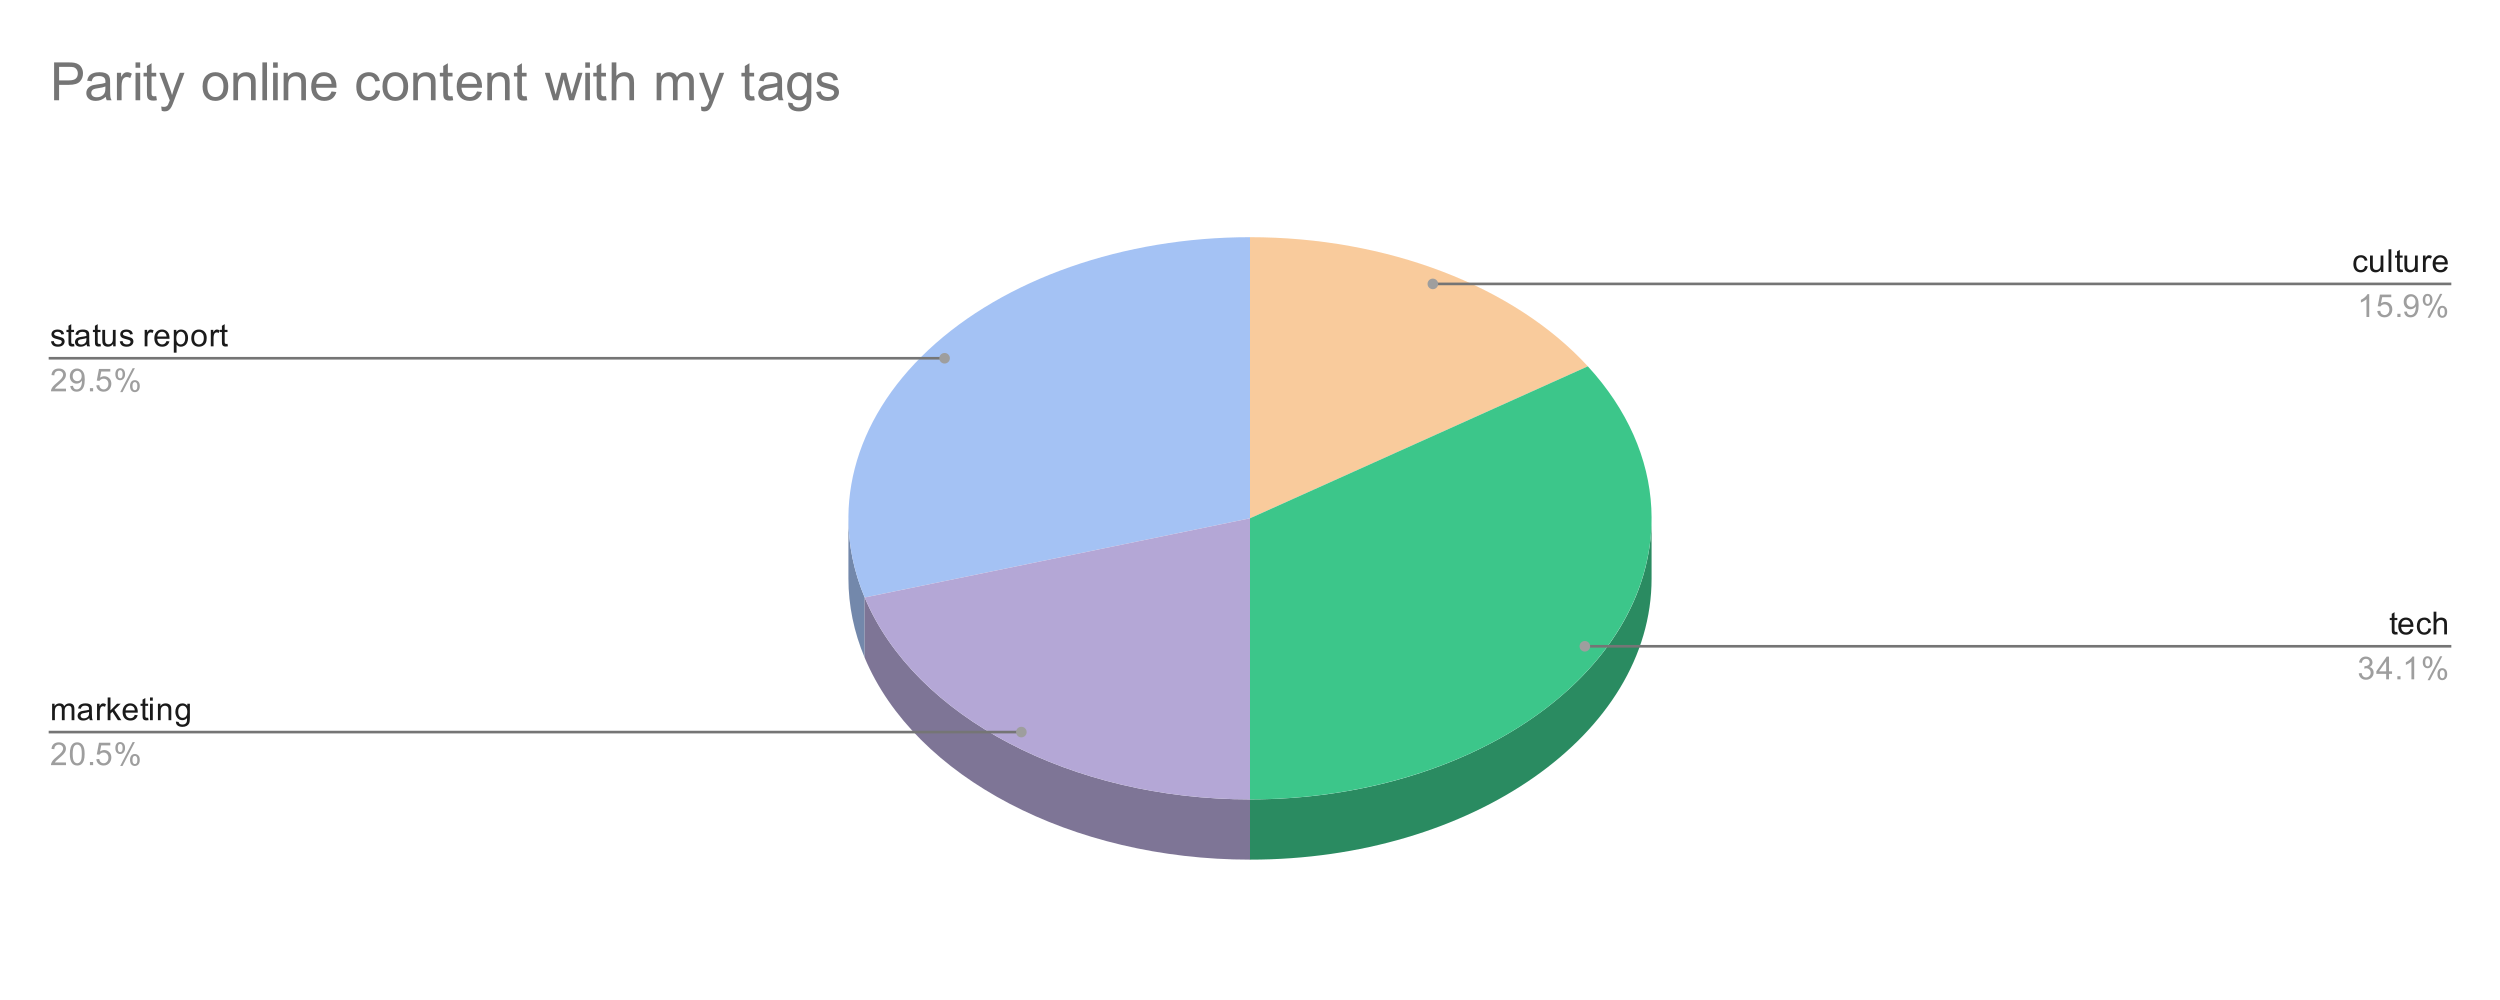 <svg version="1.1" viewBox="0.0 0.0 945.0 378.0" fill="none" stroke="none" stroke-linecap="square" stroke-miterlimit="10" width="945" height="378" xmlns:xlink="http://www.w3.org/1999/xlink" xmlns="http://www.w3.org/2000/svg"><path fill="#ffffff" d="M0 0L945.0 0L945.0 378.0L0 378.0L0 0Z" fill-rule="nonzero"/><path fill="#f9cb9c" d="M472.5 89.655C524.16 89.655 572.273 108.045 600.202 138.466L472.5 195.915Z" fill-rule="nonzero"/><path fill="#2a8b61" d="M624.3 218.685C624.3 277.371 556.337 324.945 472.5 324.945L472.5 302.175C556.337 302.175 624.3 254.601 624.3 195.915Z" fill-rule="nonzero"/><path fill="#3cc68a" d="M600.202 138.466C630.222 171.164 632.342 212.726 605.732 246.84C579.121 280.954 528.026 302.175 472.5 302.175L472.5 195.915Z" fill-rule="nonzero"/><path fill="#7388ab" d="M326.849 248.622C322.771 238.899 320.7 228.818 320.7 218.685L320.7 195.915C320.7 206.048 322.771 216.129 326.849 225.852Z" fill-rule="nonzero"/><path fill="#a4c2f4" d="M326.849 225.852C313.374 193.728 322.315 159.038 350.978 132.236C379.64 105.434 424.672 89.655 472.5 89.655L472.5 195.915Z" fill-rule="nonzero"/><path fill="#7e7596" d="M472.5 324.945C405.135 324.945 345.828 293.867 326.849 248.622L326.849 225.852C345.828 271.097 405.135 302.175 472.5 302.175Z" fill-rule="nonzero"/><path fill="#b4a7d6" d="M472.5 302.175C405.135 302.175 345.828 271.097 326.849 225.852L472.5 195.915Z" fill-rule="nonzero"/><path fill="#1a1a1a" d="M19.275 129.06L20.306 128.904Q20.4 129.529 20.791 129.857Q21.197 130.185 21.931 130.185Q22.65 130.185 22.994 129.904Q23.353 129.607 23.353 129.201Q23.353 128.842 23.041 128.638Q22.822 128.498 21.962 128.279Q20.806 127.982 20.353 127.779Q19.916 127.56 19.681 127.185Q19.447 126.81 19.447 126.342Q19.447 125.935 19.634 125.576Q19.822 125.217 20.15 124.982Q20.4 124.81 20.822 124.685Q21.244 124.56 21.744 124.56Q22.462 124.56 23.009 124.779Q23.572 124.982 23.837 125.342Q24.103 125.701 24.197 126.295L23.166 126.435Q23.103 125.967 22.759 125.701Q22.431 125.42 21.806 125.42Q21.087 125.42 20.775 125.67Q20.462 125.904 20.462 126.232Q20.462 126.435 20.587 126.592Q20.728 126.763 20.994 126.873Q21.15 126.935 21.931 127.138Q23.056 127.451 23.494 127.638Q23.931 127.826 24.181 128.185Q24.431 128.545 24.431 129.092Q24.431 129.623 24.119 130.092Q23.822 130.545 23.244 130.81Q22.666 131.06 21.931 131.06Q20.712 131.06 20.072 130.56Q19.447 130.045 19.275 129.06ZM27.994 129.982L28.15 130.904Q27.697 130.998 27.353 130.998Q26.775 130.998 26.462 130.826Q26.15 130.638 26.009 130.342Q25.884 130.045 25.884 129.092L25.884 125.513L25.119 125.513L25.119 124.701L25.884 124.701L25.884 123.154L26.931 122.529L26.931 124.701L27.994 124.701L27.994 125.513L26.931 125.513L26.931 129.154Q26.931 129.607 26.978 129.732Q27.041 129.857 27.166 129.935Q27.291 130.013 27.525 130.013Q27.712 130.013 27.994 129.982ZM32.759 130.154Q32.166 130.654 31.619 130.857Q31.087 131.06 30.462 131.06Q29.431 131.06 28.884 130.56Q28.337 130.06 28.337 129.279Q28.337 128.826 28.541 128.451Q28.744 128.06 29.087 127.842Q29.431 127.607 29.853 127.498Q30.15 127.404 30.791 127.326Q32.056 127.185 32.666 126.967Q32.666 126.748 32.666 126.701Q32.666 126.045 32.369 125.779Q31.962 125.435 31.166 125.435Q30.431 125.435 30.072 125.701Q29.712 125.951 29.541 126.607L28.509 126.467Q28.65 125.81 28.978 125.404Q29.306 124.998 29.916 124.779Q30.525 124.56 31.322 124.56Q32.119 124.56 32.619 124.748Q33.119 124.935 33.353 125.217Q33.587 125.498 33.681 125.935Q33.728 126.201 33.728 126.904L33.728 128.31Q33.728 129.779 33.791 130.17Q33.869 130.56 34.072 130.92L32.962 130.92Q32.806 130.592 32.759 130.154ZM32.666 127.795Q32.087 128.029 30.947 128.201Q30.291 128.295 30.025 128.42Q29.759 128.529 29.603 128.748Q29.462 128.967 29.462 129.248Q29.462 129.67 29.775 129.951Q30.103 130.232 30.712 130.232Q31.322 130.232 31.791 129.967Q32.275 129.701 32.494 129.232Q32.666 128.873 32.666 128.185L32.666 127.795ZM37.994 129.982L38.15 130.904Q37.697 130.998 37.353 130.998Q36.775 130.998 36.462 130.826Q36.15 130.638 36.009 130.342Q35.884 130.045 35.884 129.092L35.884 125.513L35.119 125.513L35.119 124.701L35.884 124.701L35.884 123.154L36.931 122.529L36.931 124.701L37.994 124.701L37.994 125.513L36.931 125.513L36.931 129.154Q36.931 129.607 36.978 129.732Q37.041 129.857 37.166 129.935Q37.291 130.013 37.525 130.013Q37.712 130.013 37.994 129.982ZM42.775 130.92L42.775 129.998Q42.041 131.06 40.791 131.06Q40.244 131.06 39.759 130.857Q39.291 130.638 39.056 130.326Q38.822 129.998 38.728 129.529Q38.666 129.232 38.666 128.545L38.666 124.701L39.728 124.701L39.728 128.154Q39.728 128.967 39.791 129.263Q39.884 129.67 40.197 129.92Q40.525 130.154 41.009 130.154Q41.478 130.154 41.884 129.92Q42.306 129.67 42.478 129.248Q42.666 128.826 42.666 128.029L42.666 124.701L43.712 124.701L43.712 130.92L42.775 130.92ZM45.275 129.06L46.306 128.904Q46.4 129.529 46.791 129.857Q47.197 130.185 47.931 130.185Q48.65 130.185 48.994 129.904Q49.353 129.607 49.353 129.201Q49.353 128.842 49.041 128.638Q48.822 128.498 47.962 128.279Q46.806 127.982 46.353 127.779Q45.916 127.56 45.681 127.185Q45.447 126.81 45.447 126.342Q45.447 125.935 45.634 125.576Q45.822 125.217 46.15 124.982Q46.4 124.81 46.822 124.685Q47.244 124.56 47.744 124.56Q48.462 124.56 49.009 124.779Q49.572 124.982 49.837 125.342Q50.103 125.701 50.197 126.295L49.166 126.435Q49.103 125.967 48.759 125.701Q48.431 125.42 47.806 125.42Q47.087 125.42 46.775 125.67Q46.462 125.904 46.462 126.232Q46.462 126.435 46.587 126.592Q46.728 126.763 46.994 126.873Q47.15 126.935 47.931 127.138Q49.056 127.451 49.494 127.638Q49.931 127.826 50.181 128.185Q50.431 128.545 50.431 129.092Q50.431 129.623 50.119 130.092Q49.822 130.545 49.244 130.81Q48.666 131.06 47.931 131.06Q46.712 131.06 46.072 130.56Q45.447 130.045 45.275 129.06ZM54.681 130.92L54.681 124.701L55.634 124.701L55.634 125.638Q55.994 124.982 56.291 124.779Q56.603 124.56 56.978 124.56Q57.509 124.56 58.056 124.888L57.697 125.873Q57.306 125.638 56.931 125.638Q56.572 125.638 56.291 125.857Q56.025 126.06 55.916 126.435Q55.728 126.998 55.728 127.654L55.728 130.92L54.681 130.92ZM62.947 128.92L64.041 129.045Q63.791 129.998 63.087 130.529Q62.384 131.06 61.306 131.06Q59.947 131.06 59.134 130.217Q58.337 129.373 58.337 127.857Q58.337 126.295 59.15 125.435Q59.962 124.56 61.244 124.56Q62.494 124.56 63.275 125.404Q64.072 126.248 64.072 127.795Q64.072 127.888 64.072 128.076L59.431 128.076Q59.494 129.107 60.009 129.654Q60.525 130.185 61.306 130.185Q61.884 130.185 62.291 129.888Q62.712 129.576 62.947 128.92ZM59.494 127.217L62.962 127.217Q62.9 126.42 62.572 126.029Q62.056 125.42 61.259 125.42Q60.525 125.42 60.025 125.904Q59.541 126.388 59.494 127.217ZM65.697 133.31L65.697 124.701L66.65 124.701L66.65 125.498Q66.994 125.029 67.416 124.795Q67.853 124.56 68.463 124.56Q69.259 124.56 69.869 124.967Q70.478 125.373 70.775 126.123Q71.088 126.873 71.088 127.763Q71.088 128.717 70.744 129.482Q70.416 130.248 69.759 130.654Q69.103 131.06 68.384 131.06Q67.853 131.06 67.431 130.842Q67.009 130.607 66.744 130.279L66.744 133.31L65.697 133.31ZM66.65 127.842Q66.65 129.045 67.134 129.623Q67.619 130.185 68.306 130.185Q69.009 130.185 69.509 129.592Q70.009 128.998 70.009 127.748Q70.009 126.56 69.525 125.982Q69.041 125.388 68.353 125.388Q67.681 125.388 67.166 126.013Q66.65 126.638 66.65 127.842ZM72.306 127.81Q72.306 126.076 73.259 125.248Q74.056 124.56 75.213 124.56Q76.494 124.56 77.306 125.404Q78.134 126.232 78.134 127.717Q78.134 128.92 77.775 129.607Q77.416 130.295 76.713 130.685Q76.025 131.06 75.213 131.06Q73.916 131.06 73.103 130.232Q72.306 129.388 72.306 127.81ZM73.384 127.81Q73.384 128.998 73.9 129.592Q74.431 130.185 75.213 130.185Q76.009 130.185 76.525 129.592Q77.041 128.998 77.041 127.779Q77.041 126.623 76.509 126.029Q75.994 125.435 75.213 125.435Q74.431 125.435 73.9 126.029Q73.384 126.607 73.384 127.81ZM79.681 130.92L79.681 124.701L80.634 124.701L80.634 125.638Q80.994 124.982 81.291 124.779Q81.603 124.56 81.978 124.56Q82.509 124.56 83.056 124.888L82.697 125.873Q82.306 125.638 81.931 125.638Q81.572 125.638 81.291 125.857Q81.025 126.06 80.916 126.435Q80.728 126.998 80.728 127.654L80.728 130.92L79.681 130.92ZM85.994 129.982L86.15 130.904Q85.697 130.998 85.353 130.998Q84.775 130.998 84.463 130.826Q84.15 130.638 84.009 130.342Q83.884 130.045 83.884 129.092L83.884 125.513L83.119 125.513L83.119 124.701L83.884 124.701L83.884 123.154L84.931 122.529L84.931 124.701L85.994 124.701L85.994 125.513L84.931 125.513L84.931 129.154Q84.931 129.607 84.978 129.732Q85.041 129.857 85.166 129.935Q85.291 130.013 85.525 130.013Q85.713 130.013 85.994 129.982Z" fill-rule="nonzero"/><path fill="#9e9e9e" d="M24.947 146.904L24.947 147.92L19.259 147.92Q19.259 147.545 19.384 147.185Q19.603 146.607 20.072 146.045Q20.556 145.482 21.462 144.748Q22.869 143.592 23.353 142.92Q23.853 142.248 23.853 141.654Q23.853 141.029 23.4 140.607Q22.947 140.17 22.228 140.17Q21.462 140.17 21.009 140.623Q20.556 141.076 20.541 141.888L19.462 141.779Q19.572 140.56 20.291 139.935Q21.025 139.295 22.259 139.295Q23.494 139.295 24.212 139.982Q24.931 140.67 24.931 141.685Q24.931 142.201 24.712 142.701Q24.509 143.185 24.009 143.748Q23.525 144.295 22.4 145.248Q21.447 146.045 21.166 146.342Q20.9 146.623 20.728 146.904L24.947 146.904ZM26.556 145.935L27.572 145.842Q27.697 146.56 28.056 146.888Q28.431 147.201 28.994 147.201Q29.478 147.201 29.837 146.982Q30.212 146.748 30.447 146.388Q30.681 146.013 30.837 145.388Q30.994 144.748 30.994 144.092Q30.994 144.013 30.994 143.873Q30.681 144.373 30.134 144.701Q29.587 145.013 28.947 145.013Q27.869 145.013 27.134 144.248Q26.4 143.467 26.4 142.201Q26.4 140.888 27.166 140.092Q27.947 139.295 29.103 139.295Q29.931 139.295 30.619 139.748Q31.322 140.201 31.681 141.045Q32.041 141.873 32.041 143.451Q32.041 145.092 31.681 146.076Q31.337 147.045 30.619 147.56Q29.916 148.06 28.978 148.06Q27.962 148.06 27.322 147.513Q26.681 146.951 26.556 145.935ZM30.869 142.138Q30.869 141.232 30.384 140.701Q29.916 140.17 29.228 140.17Q28.525 140.17 27.994 140.748Q27.478 141.31 27.478 142.232Q27.478 143.045 27.978 143.56Q28.478 144.076 29.197 144.076Q29.931 144.076 30.4 143.56Q30.869 143.045 30.869 142.138ZM33.994 147.92L33.994 146.717L35.197 146.717L35.197 147.92L33.994 147.92ZM36.4 145.67L37.509 145.576Q37.634 146.388 38.072 146.795Q38.525 147.201 39.166 147.201Q39.916 147.201 40.447 146.623Q40.978 146.045 40.978 145.107Q40.978 144.201 40.462 143.685Q39.962 143.154 39.134 143.154Q38.634 143.154 38.212 143.388Q37.806 143.623 37.572 143.982L36.587 143.857L37.416 139.451L41.697 139.451L41.697 140.451L38.259 140.451L37.806 142.763Q38.572 142.217 39.416 142.217Q40.541 142.217 41.306 142.998Q42.087 143.779 42.087 145.013Q42.087 146.17 41.416 147.029Q40.587 148.06 39.166 148.06Q37.994 148.06 37.244 147.404Q36.509 146.748 36.4 145.67ZM43.603 141.388Q43.603 140.467 44.056 139.826Q44.525 139.185 45.4 139.185Q46.212 139.185 46.744 139.763Q47.275 140.342 47.275 141.451Q47.275 142.545 46.728 143.138Q46.197 143.717 45.416 143.717Q44.634 143.717 44.119 143.138Q43.603 142.56 43.603 141.388ZM45.431 139.904Q45.041 139.904 44.775 140.248Q44.525 140.592 44.525 141.498Q44.525 142.326 44.775 142.67Q45.041 142.998 45.431 142.998Q45.837 142.998 46.087 142.654Q46.353 142.31 46.353 141.42Q46.353 140.576 46.087 140.248Q45.822 139.904 45.431 139.904ZM45.431 148.232L50.134 139.185L50.994 139.185L46.306 148.232L45.431 148.232ZM49.15 145.904Q49.15 144.982 49.603 144.342Q50.072 143.701 50.962 143.701Q51.775 143.701 52.306 144.279Q52.837 144.842 52.837 145.967Q52.837 147.06 52.291 147.654Q51.759 148.232 50.962 148.232Q50.197 148.232 49.666 147.654Q49.15 147.076 49.15 145.904ZM50.994 144.42Q50.587 144.42 50.322 144.763Q50.072 145.107 50.072 146.013Q50.072 146.826 50.337 147.17Q50.603 147.513 50.994 147.513Q51.384 147.513 51.65 147.17Q51.916 146.826 51.916 145.92Q51.916 145.092 51.65 144.763Q51.384 144.42 50.994 144.42Z" fill-rule="nonzero"/><path stroke="#757575" stroke-width="1.0" stroke-linecap="butt" d="M18.9 135.42L314.7 135.42L357.054 135.42" fill-rule="nonzero"/><path fill="#9e9e9e" d="M359.054 135.42C359.054 134.315 358.159 133.42 357.054 133.42C355.949 133.42 355.054 134.315 355.054 135.42C355.054 136.524 355.949 137.42 357.054 137.42C358.159 137.42 359.054 136.524 359.054 135.42" fill-rule="nonzero"/><path fill="#1a1a1a" d="M19.697 272.227L19.697 266.008L20.634 266.008L20.634 266.883Q20.931 266.415 21.416 266.149Q21.9 265.868 22.525 265.868Q23.212 265.868 23.65 266.149Q24.103 266.43 24.275 266.946Q25.025 265.868 26.197 265.868Q27.134 265.868 27.619 266.383Q28.119 266.883 28.119 267.962L28.119 272.227L27.072 272.227L27.072 268.305Q27.072 267.68 26.962 267.399Q26.869 267.118 26.603 266.946Q26.337 266.774 25.962 266.774Q25.306 266.774 24.869 267.212Q24.447 267.649 24.447 268.618L24.447 272.227L23.384 272.227L23.384 268.18Q23.384 267.477 23.119 267.133Q22.869 266.774 22.291 266.774Q21.837 266.774 21.462 267.008Q21.087 267.243 20.916 267.696Q20.744 268.149 20.744 268.993L20.744 272.227L19.697 272.227ZM33.759 271.462Q33.166 271.962 32.619 272.165Q32.087 272.368 31.462 272.368Q30.431 272.368 29.884 271.868Q29.337 271.368 29.337 270.587Q29.337 270.133 29.541 269.758Q29.744 269.368 30.087 269.149Q30.431 268.915 30.853 268.805Q31.15 268.712 31.791 268.633Q33.056 268.493 33.666 268.274Q33.666 268.055 33.666 268.008Q33.666 267.352 33.369 267.087Q32.962 266.743 32.166 266.743Q31.431 266.743 31.072 267.008Q30.712 267.258 30.541 267.915L29.509 267.774Q29.65 267.118 29.978 266.712Q30.306 266.305 30.916 266.087Q31.525 265.868 32.322 265.868Q33.119 265.868 33.619 266.055Q34.119 266.243 34.353 266.524Q34.587 266.805 34.681 267.243Q34.728 267.508 34.728 268.212L34.728 269.618Q34.728 271.087 34.791 271.477Q34.869 271.868 35.072 272.227L33.962 272.227Q33.806 271.899 33.759 271.462ZM33.666 269.102Q33.087 269.337 31.947 269.508Q31.291 269.602 31.025 269.727Q30.759 269.837 30.603 270.055Q30.462 270.274 30.462 270.555Q30.462 270.977 30.775 271.258Q31.103 271.54 31.712 271.54Q32.322 271.54 32.791 271.274Q33.275 271.008 33.494 270.54Q33.666 270.18 33.666 269.493L33.666 269.102ZM36.681 272.227L36.681 266.008L37.634 266.008L37.634 266.946Q37.994 266.29 38.291 266.087Q38.603 265.868 38.978 265.868Q39.509 265.868 40.056 266.196L39.697 267.18Q39.306 266.946 38.931 266.946Q38.572 266.946 38.291 267.165Q38.025 267.368 37.916 267.743Q37.728 268.305 37.728 268.962L37.728 272.227L36.681 272.227ZM40.697 272.227L40.697 263.633L41.759 263.633L41.759 268.54L44.244 266.008L45.619 266.008L43.228 268.305L45.853 272.227L44.556 272.227L42.494 269.04L41.759 269.758L41.759 272.227L40.697 272.227ZM50.947 270.227L52.041 270.352Q51.791 271.305 51.087 271.837Q50.384 272.368 49.306 272.368Q47.947 272.368 47.134 271.524Q46.337 270.68 46.337 269.165Q46.337 267.602 47.15 266.743Q47.962 265.868 49.244 265.868Q50.494 265.868 51.275 266.712Q52.072 267.555 52.072 269.102Q52.072 269.196 52.072 269.383L47.431 269.383Q47.494 270.415 48.009 270.962Q48.525 271.493 49.306 271.493Q49.884 271.493 50.291 271.196Q50.712 270.883 50.947 270.227ZM47.494 268.524L50.962 268.524Q50.9 267.727 50.572 267.337Q50.056 266.727 49.259 266.727Q48.525 266.727 48.025 267.212Q47.541 267.696 47.494 268.524ZM55.994 271.29L56.15 272.212Q55.697 272.305 55.353 272.305Q54.775 272.305 54.462 272.133Q54.15 271.946 54.009 271.649Q53.884 271.352 53.884 270.399L53.884 266.821L53.119 266.821L53.119 266.008L53.884 266.008L53.884 264.462L54.931 263.837L54.931 266.008L55.994 266.008L55.994 266.821L54.931 266.821L54.931 270.462Q54.931 270.915 54.978 271.04Q55.041 271.165 55.166 271.243Q55.291 271.321 55.525 271.321Q55.712 271.321 55.994 271.29ZM56.697 264.852L56.697 263.633L57.759 263.633L57.759 264.852L56.697 264.852ZM56.697 272.227L56.697 266.008L57.759 266.008L57.759 272.227L56.697 272.227ZM59.697 272.227L59.697 266.008L60.634 266.008L60.634 266.883Q61.322 265.868 62.619 265.868Q63.181 265.868 63.65 266.071Q64.134 266.274 64.369 266.602Q64.603 266.93 64.697 267.368Q64.744 267.665 64.744 268.399L64.744 272.227L63.697 272.227L63.697 268.446Q63.697 267.79 63.572 267.477Q63.447 267.165 63.134 266.977Q62.822 266.774 62.4 266.774Q61.728 266.774 61.228 267.212Q60.744 267.633 60.744 268.821L60.744 272.227L59.697 272.227ZM66.494 272.743L67.525 272.899Q67.588 273.368 67.884 273.587Q68.275 273.883 68.947 273.883Q69.681 273.883 70.072 273.587Q70.478 273.29 70.619 272.774Q70.713 272.446 70.697 271.415Q70.009 272.227 68.978 272.227Q67.697 272.227 66.994 271.305Q66.291 270.368 66.291 269.087Q66.291 268.196 66.603 267.446Q66.931 266.68 67.541 266.274Q68.15 265.868 68.978 265.868Q70.088 265.868 70.806 266.758L70.806 266.008L71.775 266.008L71.775 271.383Q71.775 272.837 71.478 273.446Q71.181 274.055 70.541 274.399Q69.9 274.758 68.963 274.758Q67.853 274.758 67.166 274.258Q66.478 273.758 66.494 272.743ZM67.369 269.008Q67.369 270.227 67.853 270.79Q68.338 271.352 69.072 271.352Q69.806 271.352 70.291 270.79Q70.791 270.227 70.791 269.04Q70.791 267.899 70.275 267.321Q69.775 266.743 69.056 266.743Q68.353 266.743 67.853 267.321Q67.369 267.883 67.369 269.008Z" fill-rule="nonzero"/><path fill="#9e9e9e" d="M24.947 288.212L24.947 289.227L19.259 289.227Q19.259 288.852 19.384 288.493Q19.603 287.915 20.072 287.352Q20.556 286.79 21.462 286.055Q22.869 284.899 23.353 284.227Q23.853 283.555 23.853 282.962Q23.853 282.337 23.4 281.915Q22.947 281.477 22.228 281.477Q21.462 281.477 21.009 281.93Q20.556 282.383 20.541 283.196L19.462 283.087Q19.572 281.868 20.291 281.243Q21.025 280.602 22.259 280.602Q23.494 280.602 24.212 281.29Q24.931 281.977 24.931 282.993Q24.931 283.508 24.712 284.008Q24.509 284.493 24.009 285.055Q23.525 285.602 22.4 286.555Q21.447 287.352 21.166 287.649Q20.9 287.93 20.728 288.212L24.947 288.212ZM26.4 284.993Q26.4 283.462 26.712 282.54Q27.025 281.602 27.634 281.102Q28.259 280.602 29.197 280.602Q29.884 280.602 30.4 280.883Q30.931 281.165 31.275 281.696Q31.619 282.212 31.806 282.962Q31.994 283.712 31.994 284.993Q31.994 286.508 31.681 287.43Q31.384 288.352 30.759 288.868Q30.15 289.368 29.197 289.368Q27.962 289.368 27.244 288.477Q26.4 287.415 26.4 284.993ZM27.478 284.993Q27.478 287.102 27.978 287.805Q28.478 288.508 29.197 288.508Q29.931 288.508 30.416 287.805Q30.916 287.102 30.916 284.993Q30.916 282.868 30.416 282.18Q29.931 281.477 29.181 281.477Q28.462 281.477 28.025 282.087Q27.478 282.868 27.478 284.993ZM33.994 289.227L33.994 288.024L35.197 288.024L35.197 289.227L33.994 289.227ZM36.4 286.977L37.509 286.883Q37.634 287.696 38.072 288.102Q38.525 288.508 39.166 288.508Q39.916 288.508 40.447 287.93Q40.978 287.352 40.978 286.415Q40.978 285.508 40.462 284.993Q39.962 284.462 39.134 284.462Q38.634 284.462 38.212 284.696Q37.806 284.93 37.572 285.29L36.587 285.165L37.416 280.758L41.697 280.758L41.697 281.758L38.259 281.758L37.806 284.071Q38.572 283.524 39.416 283.524Q40.541 283.524 41.306 284.305Q42.087 285.087 42.087 286.321Q42.087 287.477 41.416 288.337Q40.587 289.368 39.166 289.368Q37.994 289.368 37.244 288.712Q36.509 288.055 36.4 286.977ZM43.603 282.696Q43.603 281.774 44.056 281.133Q44.525 280.493 45.4 280.493Q46.212 280.493 46.744 281.071Q47.275 281.649 47.275 282.758Q47.275 283.852 46.728 284.446Q46.197 285.024 45.416 285.024Q44.634 285.024 44.119 284.446Q43.603 283.868 43.603 282.696ZM45.431 281.212Q45.041 281.212 44.775 281.555Q44.525 281.899 44.525 282.805Q44.525 283.633 44.775 283.977Q45.041 284.305 45.431 284.305Q45.837 284.305 46.087 283.962Q46.353 283.618 46.353 282.727Q46.353 281.883 46.087 281.555Q45.822 281.212 45.431 281.212ZM45.431 289.54L50.134 280.493L50.994 280.493L46.306 289.54L45.431 289.54ZM49.15 287.212Q49.15 286.29 49.603 285.649Q50.072 285.008 50.962 285.008Q51.775 285.008 52.306 285.587Q52.837 286.149 52.837 287.274Q52.837 288.368 52.291 288.962Q51.759 289.54 50.962 289.54Q50.197 289.54 49.666 288.962Q49.15 288.383 49.15 287.212ZM50.994 285.727Q50.587 285.727 50.322 286.071Q50.072 286.415 50.072 287.321Q50.072 288.133 50.337 288.477Q50.603 288.821 50.994 288.821Q51.384 288.821 51.65 288.477Q51.916 288.133 51.916 287.227Q51.916 286.399 51.65 286.071Q51.384 285.727 50.994 285.727Z" fill-rule="nonzero"/><path stroke="#757575" stroke-width="1.0" stroke-linecap="butt" d="M18.9 276.727L314.7 276.727L386.078 276.727" fill-rule="nonzero"/><path fill="#9e9e9e" d="M388.078 276.727C388.078 275.623 387.183 274.727 386.078 274.727C384.974 274.727 384.078 275.623 384.078 276.727C384.078 277.832 384.974 278.727 386.078 278.727C387.183 278.727 388.078 277.832 388.078 276.727" fill-rule="nonzero"/><path fill="#1a1a1a" d="M893.959 100.535L894.991 100.675Q894.819 101.738 894.116 102.347Q893.413 102.957 892.397 102.957Q891.116 102.957 890.334 102.128Q889.569 101.285 889.569 99.722Q889.569 98.722 889.897 97.972Q890.241 97.207 890.913 96.832Q891.6 96.457 892.413 96.457Q893.413 96.457 894.053 96.972Q894.709 97.472 894.897 98.425L893.866 98.582Q893.725 97.957 893.35 97.644Q892.975 97.316 892.444 97.316Q891.647 97.316 891.147 97.894Q890.647 98.457 890.647 99.691Q890.647 100.957 891.131 101.519Q891.616 102.082 892.381 102.082Q893.006 102.082 893.413 101.707Q893.834 101.332 893.959 100.535ZM899.975 102.816L899.975 101.894Q899.241 102.957 897.991 102.957Q897.444 102.957 896.959 102.753Q896.491 102.535 896.256 102.222Q896.022 101.894 895.928 101.425Q895.866 101.128 895.866 100.441L895.866 96.597L896.928 96.597L896.928 100.05Q896.928 100.863 896.991 101.16Q897.084 101.566 897.397 101.816Q897.725 102.05 898.209 102.05Q898.678 102.05 899.084 101.816Q899.506 101.566 899.678 101.144Q899.866 100.722 899.866 99.925L899.866 96.597L900.913 96.597L900.913 102.816L899.975 102.816ZM902.866 102.816L902.866 94.222L903.928 94.222L903.928 102.816L902.866 102.816ZM908.194 101.878L908.35 102.8Q907.897 102.894 907.553 102.894Q906.975 102.894 906.663 102.722Q906.35 102.535 906.209 102.238Q906.084 101.941 906.084 100.988L906.084 97.41L905.319 97.41L905.319 96.597L906.084 96.597L906.084 95.05L907.131 94.425L907.131 96.597L908.194 96.597L908.194 97.41L907.131 97.41L907.131 101.05Q907.131 101.503 907.178 101.628Q907.241 101.753 907.366 101.832Q907.491 101.91 907.725 101.91Q907.913 101.91 908.194 101.878ZM912.975 102.816L912.975 101.894Q912.241 102.957 910.991 102.957Q910.444 102.957 909.959 102.753Q909.491 102.535 909.256 102.222Q909.022 101.894 908.928 101.425Q908.866 101.128 908.866 100.441L908.866 96.597L909.928 96.597L909.928 100.05Q909.928 100.863 909.991 101.16Q910.084 101.566 910.397 101.816Q910.725 102.05 911.209 102.05Q911.678 102.05 912.084 101.816Q912.506 101.566 912.678 101.144Q912.866 100.722 912.866 99.925L912.866 96.597L913.913 96.597L913.913 102.816L912.975 102.816ZM915.881 102.816L915.881 96.597L916.834 96.597L916.834 97.535Q917.194 96.878 917.491 96.675Q917.803 96.457 918.178 96.457Q918.709 96.457 919.256 96.785L918.897 97.769Q918.506 97.535 918.131 97.535Q917.772 97.535 917.491 97.753Q917.225 97.957 917.116 98.332Q916.928 98.894 916.928 99.55L916.928 102.816L915.881 102.816ZM924.147 100.816L925.241 100.941Q924.991 101.894 924.288 102.425Q923.584 102.957 922.506 102.957Q921.147 102.957 920.334 102.113Q919.538 101.269 919.538 99.753Q919.538 98.191 920.35 97.332Q921.163 96.457 922.444 96.457Q923.694 96.457 924.475 97.3Q925.272 98.144 925.272 99.691Q925.272 99.785 925.272 99.972L920.631 99.972Q920.694 101.003 921.209 101.55Q921.725 102.082 922.506 102.082Q923.084 102.082 923.491 101.785Q923.913 101.472 924.147 100.816ZM920.694 99.113L924.163 99.113Q924.1 98.316 923.772 97.925Q923.256 97.316 922.459 97.316Q921.725 97.316 921.225 97.8Q920.741 98.285 920.694 99.113Z" fill-rule="nonzero"/><path fill="#9e9e9e" d="M895.569 119.816L894.522 119.816L894.522 113.097Q894.131 113.457 893.506 113.832Q892.897 114.191 892.413 114.363L892.413 113.347Q893.288 112.925 893.944 112.347Q894.616 111.753 894.897 111.191L895.569 111.191L895.569 119.816ZM898.6 117.566L899.709 117.472Q899.834 118.285 900.272 118.691Q900.725 119.097 901.366 119.097Q902.116 119.097 902.647 118.519Q903.178 117.941 903.178 117.003Q903.178 116.097 902.663 115.582Q902.163 115.05 901.334 115.05Q900.834 115.05 900.413 115.285Q900.006 115.519 899.772 115.878L898.788 115.753L899.616 111.347L903.897 111.347L903.897 112.347L900.459 112.347L900.006 114.66Q900.772 114.113 901.616 114.113Q902.741 114.113 903.506 114.894Q904.288 115.675 904.288 116.91Q904.288 118.066 903.616 118.925Q902.788 119.957 901.366 119.957Q900.194 119.957 899.444 119.3Q898.709 118.644 898.6 117.566ZM906.194 119.816L906.194 118.613L907.397 118.613L907.397 119.816L906.194 119.816ZM908.756 117.832L909.772 117.738Q909.897 118.457 910.256 118.785Q910.631 119.097 911.194 119.097Q911.678 119.097 912.038 118.878Q912.413 118.644 912.647 118.285Q912.881 117.91 913.038 117.285Q913.194 116.644 913.194 115.988Q913.194 115.91 913.194 115.769Q912.881 116.269 912.334 116.597Q911.788 116.91 911.147 116.91Q910.069 116.91 909.334 116.144Q908.6 115.363 908.6 114.097Q908.6 112.785 909.366 111.988Q910.147 111.191 911.303 111.191Q912.131 111.191 912.819 111.644Q913.522 112.097 913.881 112.941Q914.241 113.769 914.241 115.347Q914.241 116.988 913.881 117.972Q913.538 118.941 912.819 119.457Q912.116 119.957 911.178 119.957Q910.163 119.957 909.522 119.41Q908.881 118.847 908.756 117.832ZM913.069 114.035Q913.069 113.128 912.584 112.597Q912.116 112.066 911.428 112.066Q910.725 112.066 910.194 112.644Q909.678 113.207 909.678 114.128Q909.678 114.941 910.178 115.457Q910.678 115.972 911.397 115.972Q912.131 115.972 912.6 115.457Q913.069 114.941 913.069 114.035ZM915.803 113.285Q915.803 112.363 916.256 111.722Q916.725 111.082 917.6 111.082Q918.413 111.082 918.944 111.66Q919.475 112.238 919.475 113.347Q919.475 114.441 918.928 115.035Q918.397 115.613 917.616 115.613Q916.834 115.613 916.319 115.035Q915.803 114.457 915.803 113.285ZM917.631 111.8Q917.241 111.8 916.975 112.144Q916.725 112.488 916.725 113.394Q916.725 114.222 916.975 114.566Q917.241 114.894 917.631 114.894Q918.038 114.894 918.288 114.55Q918.553 114.207 918.553 113.316Q918.553 112.472 918.288 112.144Q918.022 111.8 917.631 111.8ZM917.631 120.128L922.334 111.082L923.194 111.082L918.506 120.128L917.631 120.128ZM921.35 117.8Q921.35 116.878 921.803 116.238Q922.272 115.597 923.163 115.597Q923.975 115.597 924.506 116.175Q925.038 116.738 925.038 117.863Q925.038 118.957 924.491 119.55Q923.959 120.128 923.163 120.128Q922.397 120.128 921.866 119.55Q921.35 118.972 921.35 117.8ZM923.194 116.316Q922.788 116.316 922.522 116.66Q922.272 117.003 922.272 117.91Q922.272 118.722 922.538 119.066Q922.803 119.41 923.194 119.41Q923.584 119.41 923.85 119.066Q924.116 118.722 924.116 117.816Q924.116 116.988 923.85 116.66Q923.584 116.316 923.194 116.316Z" fill-rule="nonzero"/><path stroke="#757575" stroke-width="1.0" stroke-linecap="butt" d="M926.1 107.316L630.3 107.316L541.612 107.316" fill-rule="nonzero"/><path fill="#9e9e9e" d="M543.612 107.316C543.612 106.211 542.717 105.316 541.612 105.316C540.508 105.316 539.612 106.211 539.612 107.316C539.612 108.421 540.508 109.316 541.612 109.316C542.717 109.316 543.612 108.421 543.612 107.316" fill-rule="nonzero"/><path fill="#1a1a1a" d="M906.194 238.856L906.35 239.778Q905.897 239.872 905.553 239.872Q904.975 239.872 904.663 239.7Q904.35 239.512 904.209 239.216Q904.084 238.919 904.084 237.966L904.084 234.387L903.319 234.387L903.319 233.575L904.084 233.575L904.084 232.028L905.131 231.403L905.131 233.575L906.194 233.575L906.194 234.387L905.131 234.387L905.131 238.028Q905.131 238.481 905.178 238.606Q905.241 238.731 905.366 238.809Q905.491 238.887 905.725 238.887Q905.913 238.887 906.194 238.856ZM911.147 237.794L912.241 237.919Q911.991 238.872 911.288 239.403Q910.584 239.934 909.506 239.934Q908.147 239.934 907.334 239.091Q906.538 238.247 906.538 236.731Q906.538 235.169 907.35 234.309Q908.163 233.434 909.444 233.434Q910.694 233.434 911.475 234.278Q912.272 235.122 912.272 236.669Q912.272 236.762 912.272 236.95L907.631 236.95Q907.694 237.981 908.209 238.528Q908.725 239.059 909.506 239.059Q910.084 239.059 910.491 238.762Q910.913 238.45 911.147 237.794ZM907.694 236.091L911.163 236.091Q911.1 235.294 910.772 234.903Q910.256 234.294 909.459 234.294Q908.725 234.294 908.225 234.778Q907.741 235.262 907.694 236.091ZM917.959 237.512L918.991 237.653Q918.819 238.716 918.116 239.325Q917.413 239.934 916.397 239.934Q915.116 239.934 914.334 239.106Q913.569 238.262 913.569 236.7Q913.569 235.7 913.897 234.95Q914.241 234.184 914.913 233.809Q915.6 233.434 916.413 233.434Q917.413 233.434 918.053 233.95Q918.709 234.45 918.897 235.403L917.866 235.559Q917.725 234.934 917.35 234.622Q916.975 234.294 916.444 234.294Q915.647 234.294 915.147 234.872Q914.647 235.434 914.647 236.669Q914.647 237.934 915.131 238.497Q915.616 239.059 916.381 239.059Q917.006 239.059 917.413 238.684Q917.834 238.309 917.959 237.512ZM919.897 239.794L919.897 231.2L920.944 231.2L920.944 234.278Q921.678 233.434 922.803 233.434Q923.506 233.434 924.006 233.716Q924.522 233.981 924.741 234.466Q924.959 234.934 924.959 235.856L924.959 239.794L923.913 239.794L923.913 235.856Q923.913 235.059 923.569 234.7Q923.225 234.341 922.6 234.341Q922.131 234.341 921.709 234.591Q921.303 234.825 921.116 235.247Q920.944 235.653 920.944 236.387L920.944 239.794L919.897 239.794Z" fill-rule="nonzero"/><path fill="#9e9e9e" d="M891.6 254.528L892.663 254.388Q892.834 255.278 893.272 255.684Q893.709 256.075 894.334 256.075Q895.084 256.075 895.6 255.559Q896.116 255.044 896.116 254.278Q896.116 253.559 895.631 253.091Q895.163 252.606 894.428 252.606Q894.131 252.606 893.678 252.731L893.803 251.794Q893.913 251.809 893.975 251.809Q894.647 251.809 895.178 251.466Q895.725 251.106 895.725 250.372Q895.725 249.794 895.334 249.419Q894.944 249.028 894.319 249.028Q893.709 249.028 893.288 249.419Q892.881 249.809 892.772 250.575L891.709 250.388Q891.897 249.341 892.584 248.763Q893.272 248.169 894.288 248.169Q894.991 248.169 895.584 248.481Q896.178 248.778 896.491 249.294Q896.803 249.809 896.803 250.403Q896.803 250.95 896.506 251.419Q896.209 251.872 895.631 252.138Q896.381 252.309 896.803 252.872Q897.225 253.419 897.225 254.263Q897.225 255.388 896.397 256.169Q895.584 256.95 894.334 256.95Q893.209 256.95 892.459 256.278Q891.709 255.591 891.6 254.528ZM901.975 256.794L901.975 254.731L898.256 254.731L898.256 253.763L902.178 248.2L903.038 248.2L903.038 253.763L904.194 253.763L904.194 254.731L903.038 254.731L903.038 256.794L901.975 256.794ZM901.975 253.763L901.975 249.903L899.288 253.763L901.975 253.763ZM906.194 256.794L906.194 255.591L907.397 255.591L907.397 256.794L906.194 256.794ZM912.569 256.794L911.522 256.794L911.522 250.075Q911.131 250.434 910.506 250.809Q909.897 251.169 909.413 251.341L909.413 250.325Q910.288 249.903 910.944 249.325Q911.616 248.731 911.897 248.169L912.569 248.169L912.569 256.794ZM915.803 250.263Q915.803 249.341 916.256 248.7Q916.725 248.059 917.6 248.059Q918.413 248.059 918.944 248.638Q919.475 249.216 919.475 250.325Q919.475 251.419 918.928 252.013Q918.397 252.591 917.616 252.591Q916.834 252.591 916.319 252.013Q915.803 251.434 915.803 250.263ZM917.631 248.778Q917.241 248.778 916.975 249.122Q916.725 249.466 916.725 250.372Q916.725 251.2 916.975 251.544Q917.241 251.872 917.631 251.872Q918.038 251.872 918.288 251.528Q918.553 251.184 918.553 250.294Q918.553 249.45 918.288 249.122Q918.022 248.778 917.631 248.778ZM917.631 257.106L922.334 248.059L923.194 248.059L918.506 257.106L917.631 257.106ZM921.35 254.778Q921.35 253.856 921.803 253.216Q922.272 252.575 923.163 252.575Q923.975 252.575 924.506 253.153Q925.038 253.716 925.038 254.841Q925.038 255.934 924.491 256.528Q923.959 257.106 923.163 257.106Q922.397 257.106 921.866 256.528Q921.35 255.95 921.35 254.778ZM923.194 253.294Q922.788 253.294 922.522 253.638Q922.272 253.981 922.272 254.888Q922.272 255.7 922.538 256.044Q922.803 256.387 923.194 256.387Q923.584 256.387 923.85 256.044Q924.116 255.7 924.116 254.794Q924.116 253.966 923.85 253.638Q923.584 253.294 923.194 253.294Z" fill-rule="nonzero"/><path stroke="#757575" stroke-width="1.0" stroke-linecap="butt" d="M926.1 244.294L630.3 244.294L599.07 244.294" fill-rule="nonzero"/><path fill="#9e9e9e" d="M601.07 244.294C601.07 243.189 600.175 242.294 599.07 242.294C597.966 242.294 597.07 243.189 597.07 244.294C597.07 245.398 597.966 246.294 599.07 246.294C600.175 246.294 601.07 245.398 601.07 244.294" fill-rule="nonzero"/><path fill="#757575" d="M20.447 37.9L20.447 23.588L25.837 23.588Q27.275 23.588 28.025 23.713Q29.072 23.9 29.791 24.4Q30.509 24.884 30.931 25.775Q31.369 26.666 31.369 27.728Q31.369 29.556 30.197 30.822Q29.041 32.072 26.009 32.072L22.337 32.072L22.337 37.9L20.447 37.9ZM22.337 30.384L26.041 30.384Q27.869 30.384 28.634 29.713Q29.416 29.025 29.416 27.775Q29.416 26.884 28.962 26.244Q28.509 25.603 27.775 25.4Q27.291 25.275 25.994 25.275L22.337 25.275L22.337 30.384ZM39.994 36.619Q39.009 37.447 38.103 37.791Q37.197 38.134 36.166 38.134Q34.462 38.134 33.541 37.306Q32.619 36.462 32.619 35.166Q32.619 34.4 32.962 33.775Q33.322 33.15 33.884 32.775Q34.447 32.384 35.15 32.181Q35.666 32.056 36.712 31.916Q38.837 31.666 39.837 31.322Q39.853 30.963 39.853 30.853Q39.853 29.791 39.353 29.338Q38.681 28.744 37.353 28.744Q36.103 28.744 35.509 29.181Q34.931 29.619 34.65 30.728L32.931 30.494Q33.166 29.384 33.697 28.713Q34.228 28.025 35.244 27.666Q36.259 27.291 37.603 27.291Q38.931 27.291 39.759 27.603Q40.587 27.916 40.978 28.4Q41.369 28.869 41.525 29.588Q41.619 30.041 41.619 31.213L41.619 33.556Q41.619 36.009 41.728 36.666Q41.837 37.306 42.181 37.9L40.337 37.9Q40.072 37.353 39.994 36.619ZM39.837 32.697Q38.884 33.087 36.962 33.353Q35.884 33.509 35.431 33.712Q34.994 33.9 34.744 34.275Q34.494 34.65 34.494 35.119Q34.494 35.822 35.025 36.291Q35.556 36.759 36.587 36.759Q37.603 36.759 38.384 36.322Q39.181 35.869 39.556 35.103Q39.837 34.494 39.837 33.337L39.837 32.697ZM44.197 37.9L44.197 27.525L45.775 27.525L45.775 29.103Q46.384 27.994 46.9 27.65Q47.416 27.291 48.025 27.291Q48.916 27.291 49.837 27.853L49.228 29.494Q48.587 29.103 47.947 29.103Q47.369 29.103 46.9 29.463Q46.447 29.806 46.244 30.416Q45.962 31.353 45.962 32.462L45.962 37.9L44.197 37.9ZM51.228 25.603L51.228 23.588L52.994 23.588L52.994 25.603L51.228 25.603ZM51.228 37.9L51.228 27.525L52.994 27.525L52.994 37.9L51.228 37.9ZM59.056 36.322L59.306 37.884Q58.572 38.041 57.978 38.041Q57.025 38.041 56.494 37.744Q55.978 37.431 55.759 36.947Q55.541 36.447 55.541 34.869L55.541 28.9L54.259 28.9L54.259 27.525L55.541 27.525L55.541 24.963L57.291 23.9L57.291 27.525L59.056 27.525L59.056 28.9L57.291 28.9L57.291 34.962Q57.291 35.712 57.384 35.931Q57.478 36.134 57.681 36.275Q57.9 36.4 58.291 36.4Q58.572 36.4 59.056 36.322ZM61.134 41.9L60.947 40.244Q61.525 40.4 61.947 40.4Q62.541 40.4 62.884 40.197Q63.244 40.009 63.462 39.666Q63.634 39.4 64.009 38.353Q64.056 38.197 64.166 37.916L60.228 27.525L62.119 27.525L64.275 33.541Q64.697 34.681 65.025 35.931Q65.338 34.728 65.744 33.572L67.963 27.525L69.728 27.525L65.775 38.072Q65.15 39.791 64.791 40.431Q64.322 41.306 63.712 41.697Q63.119 42.103 62.275 42.103Q61.759 42.103 61.134 41.9ZM76.572 32.712Q76.572 29.838 78.166 28.447Q79.509 27.291 81.431 27.291Q83.572 27.291 84.916 28.697Q86.275 30.103 86.275 32.572Q86.275 34.572 85.681 35.728Q85.088 36.869 83.931 37.509Q82.791 38.134 81.431 38.134Q79.244 38.134 77.9 36.744Q76.572 35.337 76.572 32.712ZM78.369 32.712Q78.369 34.712 79.228 35.697Q80.103 36.681 81.431 36.681Q82.744 36.681 83.603 35.697Q84.478 34.697 84.478 32.65Q84.478 30.728 83.603 29.744Q82.728 28.744 81.431 28.744Q80.103 28.744 79.228 29.744Q78.369 30.728 78.369 32.712ZM88.213 37.9L88.213 27.525L89.806 27.525L89.806 29.009Q90.947 27.291 93.103 27.291Q94.041 27.291 94.822 27.634Q95.619 27.963 96.009 28.509Q96.4 29.056 96.556 29.806Q96.65 30.306 96.65 31.525L96.65 37.9L94.884 37.9L94.884 31.588Q94.884 30.509 94.681 29.978Q94.478 29.447 93.947 29.134Q93.431 28.822 92.728 28.822Q91.603 28.822 90.791 29.541Q89.978 30.244 89.978 32.228L89.978 37.9L88.213 37.9ZM99.181 37.9L99.181 23.588L100.931 23.588L100.931 37.9L99.181 37.9ZM103.228 25.603L103.228 23.588L104.994 23.588L104.994 25.603L103.228 25.603ZM103.228 37.9L103.228 27.525L104.994 27.525L104.994 37.9L103.228 37.9ZM107.213 37.9L107.213 27.525L108.806 27.525L108.806 29.009Q109.947 27.291 112.103 27.291Q113.041 27.291 113.822 27.634Q114.619 27.963 115.009 28.509Q115.4 29.056 115.556 29.806Q115.65 30.306 115.65 31.525L115.65 37.9L113.884 37.9L113.884 31.588Q113.884 30.509 113.681 29.978Q113.478 29.447 112.947 29.134Q112.431 28.822 111.728 28.822Q110.603 28.822 109.791 29.541Q108.978 30.244 108.978 32.228L108.978 37.9L107.213 37.9ZM125.322 34.556L127.134 34.791Q126.713 36.369 125.541 37.259Q124.384 38.134 122.572 38.134Q120.306 38.134 118.963 36.744Q117.634 35.337 117.634 32.806Q117.634 30.181 118.978 28.744Q120.322 27.291 122.478 27.291Q124.556 27.291 125.869 28.713Q127.197 30.119 127.197 32.697Q127.197 32.853 127.181 33.166L119.447 33.166Q119.541 34.869 120.416 35.775Q121.291 36.681 122.588 36.681Q123.556 36.681 124.228 36.181Q124.916 35.666 125.322 34.556ZM119.541 31.713L125.338 31.713Q125.228 30.416 124.681 29.759Q123.838 28.744 122.494 28.744Q121.291 28.744 120.463 29.556Q119.634 30.353 119.541 31.713ZM141.994 34.103L143.713 34.322Q143.431 36.119 142.259 37.134Q141.103 38.134 139.4 38.134Q137.275 38.134 135.978 36.744Q134.681 35.353 134.681 32.759Q134.681 31.072 135.228 29.822Q135.791 28.556 136.931 27.931Q138.072 27.291 139.416 27.291Q141.103 27.291 142.166 28.15Q143.244 29.009 143.556 30.572L141.838 30.838Q141.603 29.791 140.978 29.275Q140.353 28.744 139.478 28.744Q138.15 28.744 137.322 29.697Q136.494 30.65 136.494 32.697Q136.494 34.791 137.291 35.744Q138.088 36.681 139.384 36.681Q140.416 36.681 141.103 36.056Q141.806 35.416 141.994 34.103ZM144.572 32.712Q144.572 29.838 146.166 28.447Q147.509 27.291 149.431 27.291Q151.572 27.291 152.916 28.697Q154.275 30.103 154.275 32.572Q154.275 34.572 153.681 35.728Q153.088 36.869 151.931 37.509Q150.791 38.134 149.431 38.134Q147.244 38.134 145.9 36.744Q144.572 35.337 144.572 32.712ZM146.369 32.712Q146.369 34.712 147.228 35.697Q148.103 36.681 149.431 36.681Q150.744 36.681 151.603 35.697Q152.478 34.697 152.478 32.65Q152.478 30.728 151.603 29.744Q150.728 28.744 149.431 28.744Q148.103 28.744 147.228 29.744Q146.369 30.728 146.369 32.712ZM156.213 37.9L156.213 27.525L157.806 27.525L157.806 29.009Q158.947 27.291 161.103 27.291Q162.041 27.291 162.822 27.634Q163.619 27.963 164.009 28.509Q164.4 29.056 164.556 29.806Q164.65 30.306 164.65 31.525L164.65 37.9L162.884 37.9L162.884 31.588Q162.884 30.509 162.681 29.978Q162.478 29.447 161.947 29.134Q161.431 28.822 160.728 28.822Q159.603 28.822 158.791 29.541Q157.978 30.244 157.978 32.228L157.978 37.9L156.213 37.9ZM171.056 36.322L171.306 37.884Q170.572 38.041 169.978 38.041Q169.025 38.041 168.494 37.744Q167.978 37.431 167.759 36.947Q167.541 36.447 167.541 34.869L167.541 28.9L166.259 28.9L166.259 27.525L167.541 27.525L167.541 24.963L169.291 23.9L169.291 27.525L171.056 27.525L171.056 28.9L169.291 28.9L169.291 34.962Q169.291 35.712 169.384 35.931Q169.478 36.134 169.681 36.275Q169.9 36.4 170.291 36.4Q170.572 36.4 171.056 36.322ZM180.322 34.556L182.134 34.791Q181.713 36.369 180.541 37.259Q179.384 38.134 177.572 38.134Q175.306 38.134 173.963 36.744Q172.634 35.337 172.634 32.806Q172.634 30.181 173.978 28.744Q175.322 27.291 177.478 27.291Q179.556 27.291 180.869 28.713Q182.197 30.119 182.197 32.697Q182.197 32.853 182.181 33.166L174.447 33.166Q174.541 34.869 175.416 35.775Q176.291 36.681 177.588 36.681Q178.556 36.681 179.228 36.181Q179.916 35.666 180.322 34.556ZM174.541 31.713L180.338 31.713Q180.228 30.416 179.681 29.759Q178.838 28.744 177.494 28.744Q176.291 28.744 175.463 29.556Q174.634 30.353 174.541 31.713ZM184.213 37.9L184.213 27.525L185.806 27.525L185.806 29.009Q186.947 27.291 189.103 27.291Q190.041 27.291 190.822 27.634Q191.619 27.963 192.009 28.509Q192.4 29.056 192.556 29.806Q192.65 30.306 192.65 31.525L192.65 37.9L190.884 37.9L190.884 31.588Q190.884 30.509 190.681 29.978Q190.478 29.447 189.947 29.134Q189.431 28.822 188.728 28.822Q187.603 28.822 186.791 29.541Q185.978 30.244 185.978 32.228L185.978 37.9L184.213 37.9ZM199.056 36.322L199.306 37.884Q198.572 38.041 197.978 38.041Q197.025 38.041 196.494 37.744Q195.978 37.431 195.759 36.947Q195.541 36.447 195.541 34.869L195.541 28.9L194.259 28.9L194.259 27.525L195.541 27.525L195.541 24.963L197.291 23.9L197.291 27.525L199.056 27.525L199.056 28.9L197.291 28.9L197.291 34.962Q197.291 35.712 197.384 35.931Q197.478 36.134 197.681 36.275Q197.9 36.4 198.291 36.4Q198.572 36.4 199.056 36.322ZM209.134 37.9L205.963 27.525L207.775 27.525L209.431 33.509L210.041 35.744Q210.088 35.572 210.572 33.603L212.228 27.525L214.041 27.525L215.588 33.541L216.103 35.525L216.697 33.525L218.478 27.525L220.181 27.525L216.947 37.9L215.119 37.9L213.463 31.681L213.072 29.916L210.963 37.9L209.134 37.9ZM221.228 25.603L221.228 23.588L222.994 23.588L222.994 25.603L221.228 25.603ZM221.228 37.9L221.228 27.525L222.994 27.525L222.994 37.9L221.228 37.9ZM229.056 36.322L229.306 37.884Q228.572 38.041 227.978 38.041Q227.025 38.041 226.494 37.744Q225.978 37.431 225.759 36.947Q225.541 36.447 225.541 34.869L225.541 28.9L224.259 28.9L224.259 27.525L225.541 27.525L225.541 24.963L227.291 23.9L227.291 27.525L229.056 27.525L229.056 28.9L227.291 28.9L227.291 34.962Q227.291 35.712 227.384 35.931Q227.478 36.134 227.681 36.275Q227.9 36.4 228.291 36.4Q228.572 36.4 229.056 36.322ZM231.213 37.9L231.213 23.588L232.978 23.588L232.978 28.713Q234.213 27.291 236.088 27.291Q237.228 27.291 238.072 27.744Q238.931 28.197 239.291 29.009Q239.666 29.806 239.666 31.322L239.666 37.9L237.916 37.9L237.916 31.322Q237.916 30.009 237.338 29.416Q236.759 28.806 235.728 28.806Q234.947 28.806 234.244 29.213Q233.556 29.619 233.259 30.322Q232.978 31.009 232.978 32.228L232.978 37.9L231.213 37.9ZM248.213 37.9L248.213 27.525L249.791 27.525L249.791 28.978Q250.275 28.228 251.088 27.759Q251.9 27.291 252.931 27.291Q254.088 27.291 254.822 27.775Q255.556 28.244 255.869 29.103Q257.103 27.291 259.072 27.291Q260.619 27.291 261.447 28.15Q262.275 29.009 262.275 30.775L262.275 37.9L260.525 37.9L260.525 31.369Q260.525 30.306 260.353 29.853Q260.181 29.384 259.728 29.103Q259.291 28.822 258.681 28.822Q257.587 28.822 256.853 29.556Q256.134 30.275 256.134 31.869L256.134 37.9L254.384 37.9L254.384 31.166Q254.384 29.994 253.947 29.416Q253.525 28.822 252.541 28.822Q251.806 28.822 251.166 29.213Q250.541 29.603 250.259 30.353Q249.978 31.103 249.978 32.525L249.978 37.9L248.213 37.9ZM265.134 41.9L264.947 40.244Q265.525 40.4 265.947 40.4Q266.541 40.4 266.884 40.197Q267.244 40.009 267.462 39.666Q267.634 39.4 268.009 38.353Q268.056 38.197 268.166 37.916L264.228 27.525L266.119 27.525L268.275 33.541Q268.697 34.681 269.025 35.931Q269.337 34.728 269.744 33.572L271.962 27.525L273.728 27.525L269.775 38.072Q269.15 39.791 268.791 40.431Q268.322 41.306 267.712 41.697Q267.119 42.103 266.275 42.103Q265.759 42.103 265.134 41.9ZM285.056 36.322L285.306 37.884Q284.572 38.041 283.978 38.041Q283.025 38.041 282.494 37.744Q281.978 37.431 281.759 36.947Q281.541 36.447 281.541 34.869L281.541 28.9L280.259 28.9L280.259 27.525L281.541 27.525L281.541 24.963L283.291 23.9L283.291 27.525L285.056 27.525L285.056 28.9L283.291 28.9L283.291 34.962Q283.291 35.712 283.384 35.931Q283.478 36.134 283.681 36.275Q283.9 36.4 284.291 36.4Q284.572 36.4 285.056 36.322ZM293.994 36.619Q293.009 37.447 292.103 37.791Q291.197 38.134 290.166 38.134Q288.462 38.134 287.541 37.306Q286.619 36.462 286.619 35.166Q286.619 34.4 286.962 33.775Q287.322 33.15 287.884 32.775Q288.447 32.384 289.15 32.181Q289.666 32.056 290.712 31.916Q292.837 31.666 293.837 31.322Q293.853 30.963 293.853 30.853Q293.853 29.791 293.353 29.338Q292.681 28.744 291.353 28.744Q290.103 28.744 289.509 29.181Q288.931 29.619 288.65 30.728L286.931 30.494Q287.166 29.384 287.697 28.713Q288.228 28.025 289.244 27.666Q290.259 27.291 291.603 27.291Q292.931 27.291 293.759 27.603Q294.587 27.916 294.978 28.4Q295.369 28.869 295.525 29.588Q295.619 30.041 295.619 31.213L295.619 33.556Q295.619 36.009 295.728 36.666Q295.837 37.306 296.181 37.9L294.337 37.9Q294.072 37.353 293.994 36.619ZM293.837 32.697Q292.884 33.087 290.962 33.353Q289.884 33.509 289.431 33.712Q288.994 33.9 288.744 34.275Q288.494 34.65 288.494 35.119Q288.494 35.822 289.025 36.291Q289.556 36.759 290.587 36.759Q291.603 36.759 292.384 36.322Q293.181 35.869 293.556 35.103Q293.837 34.494 293.837 33.337L293.837 32.697ZM297.9 38.759L299.603 39.009Q299.712 39.806 300.197 40.166Q300.853 40.65 301.994 40.65Q303.212 40.65 303.869 40.166Q304.541 39.681 304.775 38.806Q304.916 38.259 304.9 36.541Q303.744 37.9 302.025 37.9Q299.884 37.9 298.712 36.353Q297.541 34.806 297.541 32.65Q297.541 31.166 298.072 29.916Q298.619 28.666 299.634 27.978Q300.666 27.291 302.041 27.291Q303.869 27.291 305.072 28.775L305.072 27.525L306.681 27.525L306.681 36.494Q306.681 38.916 306.181 39.916Q305.697 40.931 304.619 41.509Q303.556 42.103 301.994 42.103Q300.15 42.103 298.994 41.275Q297.853 40.447 297.9 38.759ZM299.353 32.525Q299.353 34.572 300.166 35.509Q300.978 36.447 302.197 36.447Q303.4 36.447 304.212 35.509Q305.041 34.572 305.041 32.587Q305.041 30.681 304.197 29.713Q303.353 28.744 302.166 28.744Q300.994 28.744 300.166 29.697Q299.353 30.65 299.353 32.525ZM308.509 34.806L310.259 34.525Q310.4 35.572 311.072 36.134Q311.744 36.681 312.947 36.681Q314.15 36.681 314.728 36.197Q315.322 35.697 315.322 35.041Q315.322 34.447 314.806 34.103Q314.447 33.869 313.009 33.509Q311.072 33.009 310.322 32.666Q309.587 32.306 309.197 31.681Q308.806 31.041 308.806 30.275Q308.806 29.588 309.119 28.994Q309.447 28.4 309.994 28.009Q310.4 27.713 311.103 27.509Q311.822 27.291 312.634 27.291Q313.853 27.291 314.775 27.65Q315.697 27.994 316.134 28.603Q316.572 29.197 316.744 30.197L315.025 30.431Q314.9 29.634 314.337 29.197Q313.775 28.744 312.759 28.744Q311.541 28.744 311.025 29.15Q310.509 29.541 310.509 30.072Q310.509 30.416 310.728 30.697Q310.931 30.978 311.4 31.166Q311.666 31.259 312.947 31.603Q314.822 32.103 315.556 32.431Q316.291 32.744 316.712 33.353Q317.134 33.947 317.134 34.853Q317.134 35.728 316.619 36.509Q316.103 37.291 315.134 37.712Q314.166 38.134 312.947 38.134Q310.931 38.134 309.869 37.291Q308.806 36.447 308.509 34.806Z" fill-rule="nonzero"/></svg>